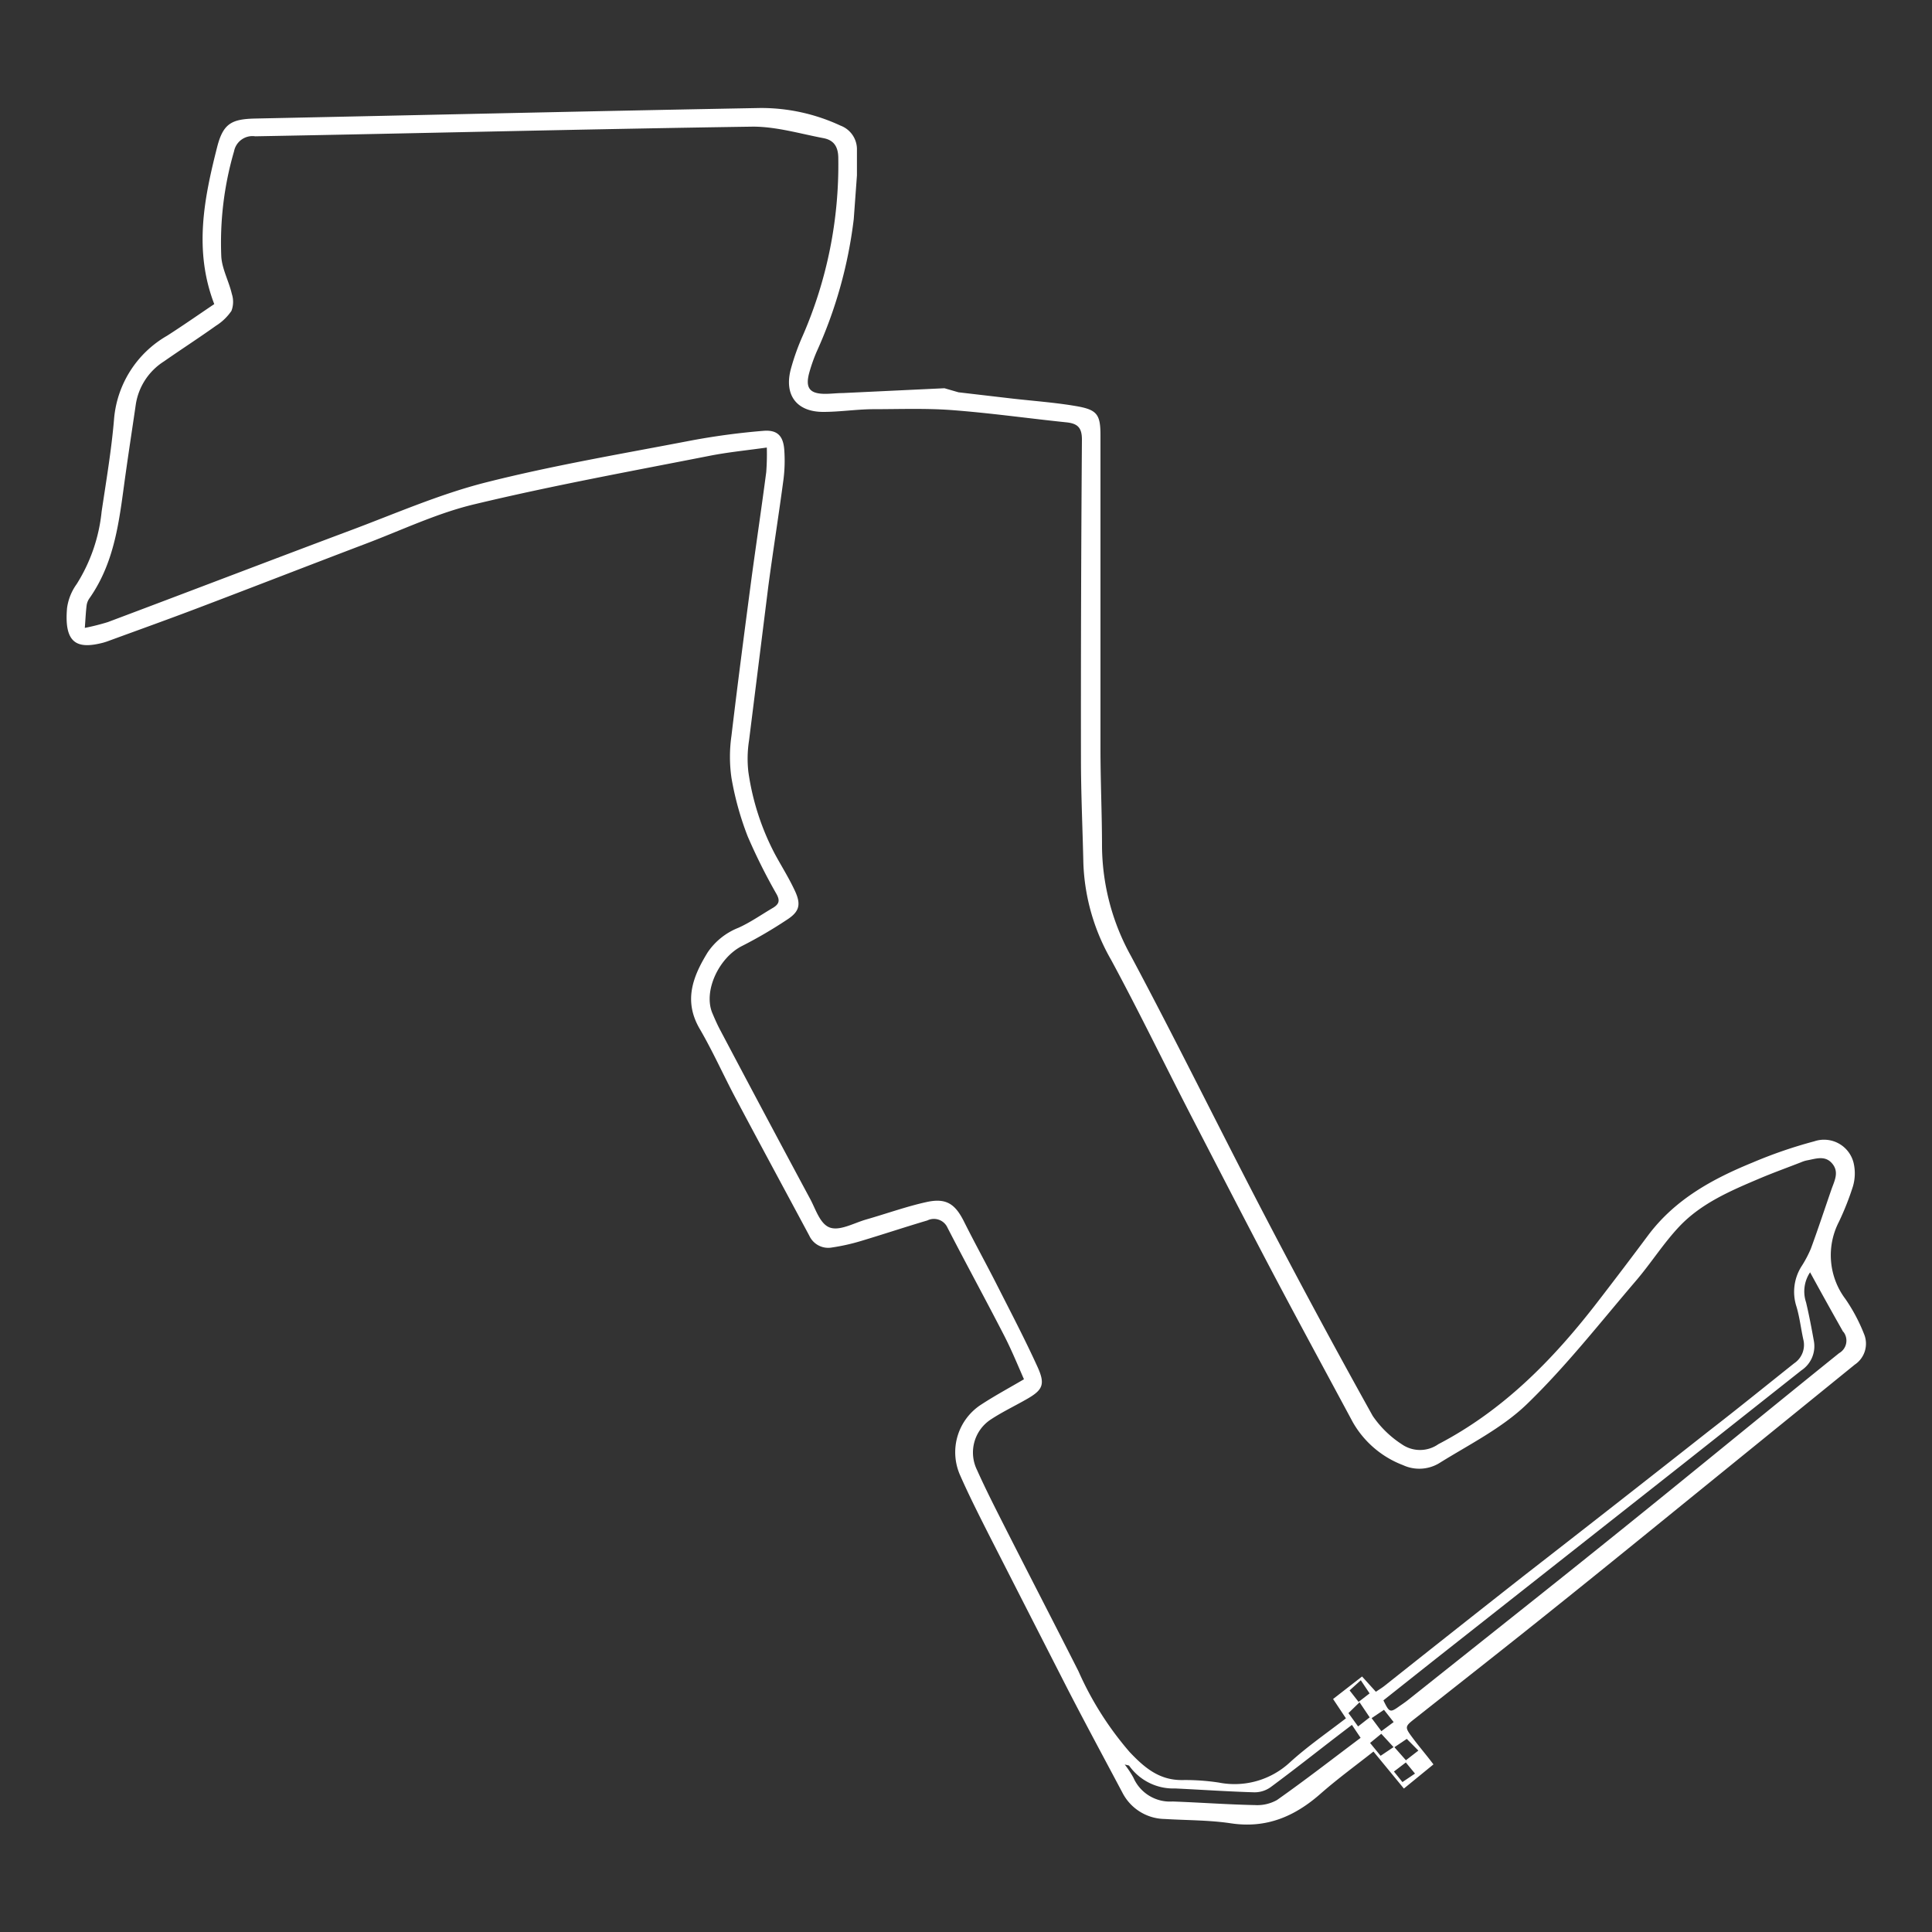 <svg id="Layer_1" data-name="Layer 1" xmlns="http://www.w3.org/2000/svg" viewBox="0 0 200 200"><rect x="0" y="0" width="200" height="200" fill="#333333" stroke="none"/><title>Circuits</title><path d="M97.77,40.19l-10.54.5c-.6,0-1.2.08-1.8.08-1.63,0-2.09-.62-1.65-2.21a17.09,17.09,0,0,1,.75-2.13,46.64,46.64,0,0,0,3.85-13.75l.33-4.52h0c0-.91,0-1.77,0-2.61A2.62,2.62,0,0,0,87,13a19.43,19.43,0,0,0-8.31-1.82c-17.4.32-34.8.73-52.2,1.09-2.47.05-3.37.47-4,2.91-1.36,5.34-2.45,10.73-.31,16.3-1.59,1.07-3.22,2.21-4.89,3.28a11,11,0,0,0-5.49,8.7c-.27,3.18-.81,6.34-1.28,9.5a17.34,17.34,0,0,1-2.58,7.5,5.5,5.5,0,0,0-1,2.49c-.32,3.72,1.08,4.28,3.78,3.57l.32-.1c3.17-1.16,6.35-2.3,9.51-3.5,5.79-2.2,11.57-4.45,17.36-6.65,3.72-1.41,7.37-3.16,11.21-4.07,8-1.92,16.16-3.41,24.26-5,1.9-.38,3.84-.57,6-.87a24.38,24.38,0,0,1-.06,2.55c-.47,3.58-1,7.15-1.49,10.73-.73,5.52-1.45,11-2.11,16.56a15.27,15.27,0,0,0,0,4.35,31.23,31.23,0,0,0,1.68,6.06,59.24,59.24,0,0,0,3,6c.35.65.25,1-.35,1.38-1.2.7-2.34,1.51-3.6,2.08a6.9,6.9,0,0,0-3.2,2.56c-1.53,2.49-2.51,5-.82,7.9,1.36,2.33,2.46,4.81,3.73,7.2,2.52,4.75,5.08,9.48,7.62,14.22a2.15,2.15,0,0,0,2.34,1.22,20.82,20.82,0,0,0,3-.67c2.3-.69,4.58-1.45,6.88-2.13a1.54,1.54,0,0,1,2.09.76c1.91,3.71,3.91,7.37,5.82,11.08.77,1.49,1.39,3,2.09,4.6-1.57.92-3,1.69-4.41,2.61a5.87,5.87,0,0,0-2.19,7.35c.88,2,1.89,4,2.9,6q4.08,8,8.2,16.07c1.86,3.61,3.79,7.18,5.69,10.76a5,5,0,0,0,4.38,2.73c2.29.14,4.6.11,6.86.45,3.67.55,6.6-.71,9.28-3.07,1.74-1.53,3.62-2.9,5.47-4.36l3.15,3.83,3.06-2.5c-.75-1-1.44-1.79-2.09-2.66-.93-1.24-.91-1.24.27-2.16,4.81-3.8,9.63-7.58,14.41-11.42,5.22-4.18,10.41-8.41,15.61-12.63l15.41-12.51a2.61,2.61,0,0,0,.95-3.21,17.88,17.88,0,0,0-1.9-3.57,7.54,7.54,0,0,1-.69-8,28.72,28.72,0,0,0,1.45-3.66,4.77,4.77,0,0,0,.08-2.42,3.15,3.15,0,0,0-4.08-2.26,47.7,47.7,0,0,0-6.37,2.19c-4.14,1.69-8,3.79-10.79,7.49q-2.66,3.57-5.38,7.09c-4.55,5.88-9.68,11.09-16.37,14.58a3.3,3.3,0,0,1-3.8,0,10.67,10.67,0,0,1-3-2.93q-5.73-10.29-11.18-20.74c-4.66-8.93-9.11-18-13.84-26.86a23.77,23.77,0,0,1-3-11.3c0-3.38-.16-6.76-.16-10.15,0-10.83,0-21.65,0-32.48,0-2.16-.37-2.63-2.52-3s-4.4-.53-6.61-.78l-5.57-.65ZM146.48,183.6l-1.3.88-.88-1.09,1.23-.94Zm.35-2.38-1.29,1-1.19-1.35,1.28-.86Zm44-43.35a1.49,1.49,0,0,1-.45,2.21c-6.21,5-12.37,10.05-18.56,15.07-4.32,3.5-8.68,7-13,10.44L145.9,175.87c-.32.26-.66.5-1,.73-1,.72-1.07.7-1.69-.58l5.36-4.25,25.7-20.25,12.21-9.66a3,3,0,0,0,1.29-3.05c-.24-1.33-.49-2.66-.81-4a3.56,3.56,0,0,1,.42-3.1C188.51,133.78,189.65,135.83,190.81,137.88Zm-50.24,40.85-1-1.38,1.15-1.12,1.05,1.56ZM111.64,173c-2.8-5.53-5.64-11-8.45-16.57-.71-1.41-1.41-2.83-2.05-4.26a4.09,4.09,0,0,1,1.48-5.26c1.13-.74,2.36-1.33,3.54-2,1.79-1,2.09-1.56,1.23-3.44-1.29-2.83-2.74-5.6-4.15-8.38-1.12-2.21-2.32-4.38-3.43-6.6-.92-1.85-1.84-2.5-3.87-2.06s-4.18,1.21-6.27,1.81c-1.26.36-2.71,1.2-3.75.84s-1.48-1.92-2.07-3q-4.67-8.69-9.28-17.42c-.3-.56-.56-1.15-.81-1.74-1-2.29.66-5.8,3.07-7a46.41,46.41,0,0,0,4.65-2.72c1.28-.83,1.47-1.57.8-3s-1.41-2.57-2.1-3.86a26.16,26.16,0,0,1-2.71-8.44,12.18,12.18,0,0,1,.07-3.24q1-8,2-16c.49-3.69,1.08-7.37,1.57-11.06a15.56,15.56,0,0,0,.08-3c-.1-1.47-.71-2.12-2.16-2a72.85,72.85,0,0,0-7.47,1c-7.12,1.37-14.28,2.57-21.3,4.35-4.81,1.22-9.43,3.26-14.1,5-8.33,3.12-16.64,6.31-25,9.45A23.75,23.75,0,0,1,8.78,65c.07-.92.1-1.64.19-2.35a1.67,1.67,0,0,1,.3-.73c2.8-4,3.12-8.62,3.78-13.19.32-2.27.67-4.54,1-6.81a6.43,6.43,0,0,1,2.91-4.5c1.79-1.25,3.62-2.43,5.4-3.7a5.41,5.41,0,0,0,1.6-1.54A2.64,2.64,0,0,0,24,30.43c-.3-1.3-1-2.55-1.09-3.84a33.74,33.74,0,0,1,1.32-10.93,1.94,1.94,0,0,1,2.19-1.55c17.18-.31,34.35-.75,51.53-1,2.43,0,4.87.73,7.29,1.19,1.11.21,1.54.92,1.54,2.1a44.28,44.28,0,0,1-3.67,18.33,23.84,23.84,0,0,0-1.25,3.5c-.7,2.67.61,4.41,3.36,4.41,1.69,0,3.37-.26,5.06-.28,2.74,0,5.49-.11,8.22.09,4,.3,7.93.86,11.89,1.27,1.16.12,1.62.54,1.61,1.82q-.12,16.52-.1,33c0,3.61.17,7.21.25,10.82a21.59,21.59,0,0,0,2.87,10c2.93,5.42,5.62,11,8.44,16.45s5.62,10.89,8.48,16.31c2.67,5.05,5.4,10.07,8.1,15.1a10.11,10.11,0,0,0,5.2,4.45,4,4,0,0,0,3.71-.18c3.12-1.95,6.54-3.64,9.14-6.16,4.06-3.93,7.57-8.43,11.25-12.73,1.56-1.82,2.85-3.88,4.49-5.62,2.29-2.43,5.34-3.72,8.36-5,1.42-.6,2.87-1.12,4.3-1.68a2.9,2.9,0,0,1,.53-.17c.91-.16,1.89-.57,2.64.31s.25,1.78-.06,2.66c-.71,2.05-1.39,4.12-2.14,6.16a11.83,11.83,0,0,1-1,1.88,4.94,4.94,0,0,0-.49,4.12c.33,1.11.46,2.28.71,3.41a2.29,2.29,0,0,1-.95,2.46c-2.94,2.34-5.86,4.71-8.82,7q-9.57,7.54-19.17,15-7.23,5.68-14.43,11.4c-.23.18-.49.34-.88.6L141,173.55l-3,2.33,1.33,2c-2,1.54-4,2.92-5.8,4.56a8.42,8.42,0,0,1-7.36,2.09,23.21,23.21,0,0,0-3.71-.26c-2.41.05-3.95-1.24-5.52-2.9A33.39,33.39,0,0,1,111.64,173Zm29,3.18-.93-1.19,1.16-1.05.91,1.36Zm-10.8,10.68c-2.82-.06-5.63-.27-8.45-.37a4.13,4.13,0,0,1-4.06-2.47,10.44,10.44,0,0,0-.9-1.36c.29.08.43.08.47.14a5.6,5.6,0,0,0,4.75,2.34c2.74.13,5.48.32,8.22.4a2.86,2.86,0,0,0,1.66-.53c2.3-1.7,4.54-3.47,6.8-5.21l1.62-1.24.9,1.34c-2.88,2.16-5.72,4.37-8.66,6.44A4.18,4.18,0,0,1,129.89,186.86Zm12.15-9,1.28-.86,1,1.27-1.27.94Zm1,1.62,1.27,1.38-1.34.9-1.09-1.33Z" fill="#fff"/></svg>
